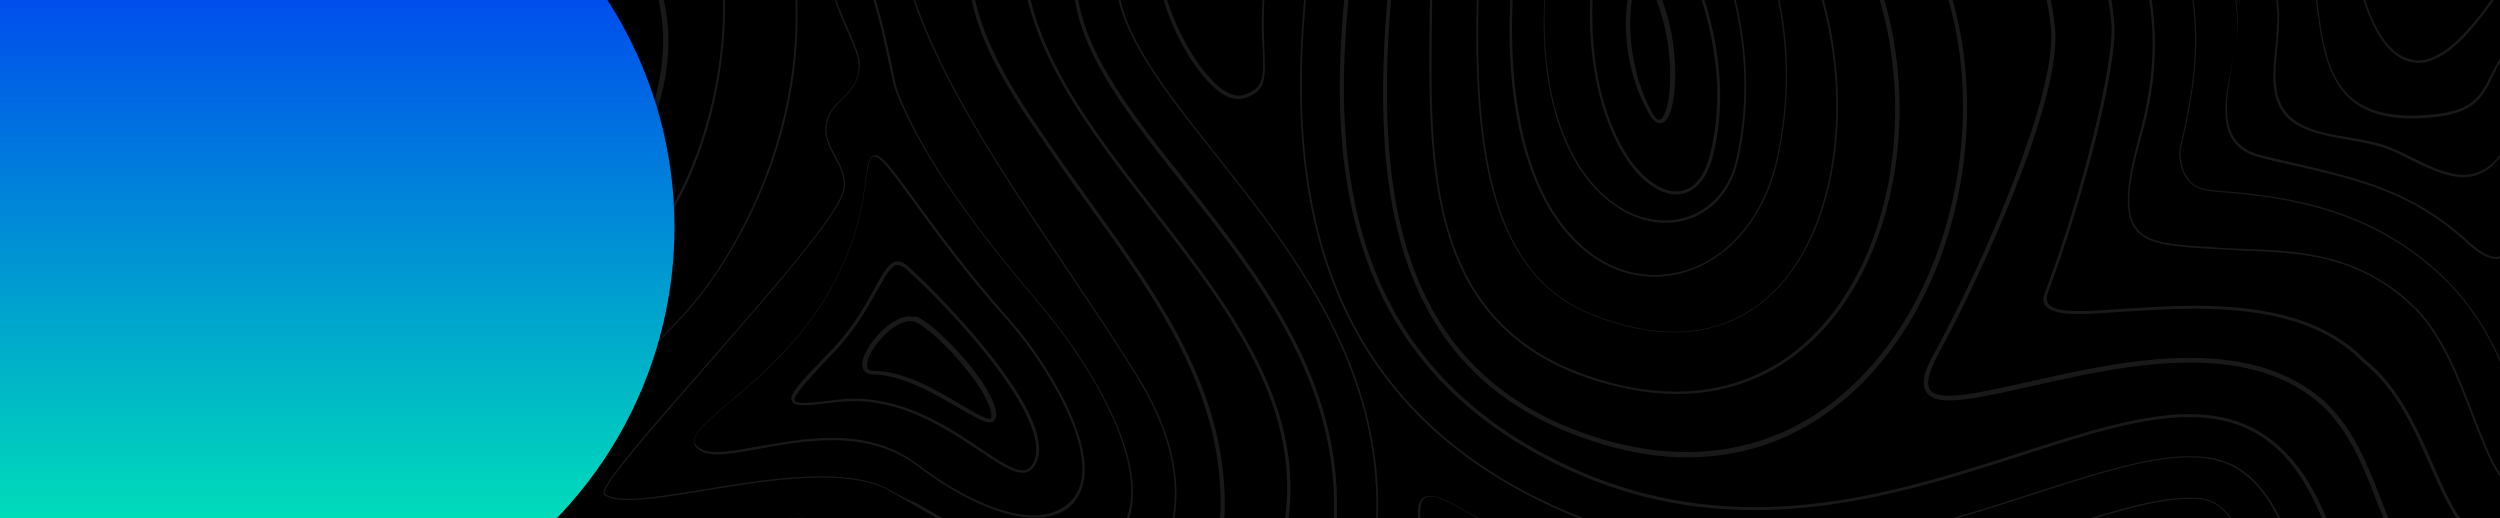 <svg width="1920" height="398" viewBox="0 0 1920 398" fill="none" xmlns="http://www.w3.org/2000/svg">
<g clip-path="url(#clip0_503_57023)">
<rect width="1920" height="398" fill="black"/>
<g opacity="0.1" clip-path="url(#clip1_503_57023)">
<path d="M-92.444 259.821C-86.075 119.715 3.538 17.365 75.41 -64.97L80.414 -70.884C88.602 -79.527 108.162 -103.181 106.343 -131.384C105.433 -148.67 96.79 -164.136 80.869 -177.783C71.316 -185.971 62.673 -193.704 54.031 -200.527C16.73 -232.369 -12.383 -257.843 -57.872 -289.23C-74.703 -300.603 -91.079 -311.52 -107 -321.982V-320.163C-91.079 -310.155 -75.158 -299.238 -58.782 -287.866C-13.293 -256.478 16.275 -231.005 53.121 -199.162C61.309 -191.884 70.406 -184.151 79.959 -176.418C95.425 -163.226 104.068 -147.76 104.978 -130.929C106.343 -103.181 87.692 -79.981 79.049 -71.339L74.046 -65.425C2.173 16.91 -87.44 119.26 -94.263 260.275C-95.173 275.287 -100.632 284.385 -107.455 287.569V289.388C-99.722 285.749 -93.353 276.651 -92.444 259.821Z" fill="white"/>
<path d="M-60.601 261.185C-54.688 131.997 30.831 34.196 99.519 -44.045L104.523 -49.959C119.08 -66.335 130.452 -80.891 139.095 -93.173C149.557 -108.639 169.572 -136.843 122.719 -182.331C72.226 -231.005 17.64 -276.039 -39.676 -315.614C-62.876 -331.99 -85.62 -346.546 -107 -359.283V-357.464C-85.62 -344.272 -63.786 -330.17 -40.586 -314.249C16.73 -274.674 71.316 -229.64 121.809 -180.967C167.753 -136.388 148.648 -108.639 138.185 -93.628C129.542 -81.346 118.17 -66.79 103.614 -50.414L98.61 -44.5C29.467 33.741 -56.052 131.542 -61.966 261.185C-64.695 321.231 -75.613 356.257 -95.628 371.268C-99.722 374.453 -103.361 375.817 -107 376.272V377.637C-103.361 377.182 -99.267 375.817 -94.718 372.178C-74.248 357.167 -63.331 321.686 -60.601 261.185Z" fill="white"/>
<path d="M-95.173 55.121C-82.891 33.741 -66.97 14.181 -51.504 -4.925C-29.214 -32.218 -6.47 -60.421 5.812 -94.993C27.647 -155.948 -15.112 -184.151 -60.146 -214.173C-64.24 -216.903 -68.334 -219.632 -72.883 -222.361C-80.162 -227.365 -87.44 -232.369 -94.263 -236.918C-97.447 -239.192 -101.996 -242.377 -107 -246.016V-244.196C-101.996 -240.557 -98.357 -237.828 -95.173 -235.553C-88.35 -230.549 -81.071 -226.001 -73.793 -220.997C-69.699 -218.267 -65.605 -215.538 -61.056 -212.809C-16.477 -183.241 25.828 -155.038 4.448 -94.993C-7.834 -60.421 -30.579 -32.218 -52.868 -5.379C-68.334 13.726 -84.256 33.286 -96.538 54.666C-100.177 61.034 -103.816 69.677 -107 78.32V81.959C-106.545 81.049 -106.09 80.14 -106.09 79.23C-102.451 70.132 -98.812 61.944 -95.173 55.121Z" fill="white"/>
<path d="M15.82 -44.956C17.64 -47.23 19.914 -49.959 22.188 -52.234C51.301 -86.805 81.779 -122.287 47.207 -165.046C20.369 -197.798 -19.661 -225.092 -55.143 -249.201C-62.421 -254.204 -69.244 -258.753 -76.068 -263.757C-80.616 -266.941 -86.985 -271.49 -94.263 -276.949C-97.902 -279.223 -102.451 -282.408 -107 -285.592V-283.772C-102.906 -280.588 -98.812 -277.859 -94.718 -275.129C-87.44 -269.671 -81.526 -265.122 -76.522 -261.938C-69.699 -257.389 -62.876 -252.385 -55.598 -247.381C-20.116 -223.272 19.914 -196.434 46.297 -163.682C79.959 -121.832 49.937 -86.805 21.279 -52.689C19.004 -50.414 17.185 -47.685 14.91 -45.41C-10.564 -14.933 -42.861 25.552 -68.789 70.586C-84.256 97.879 -97.447 126.992 -107 156.56V161.109C-96.992 130.177 -83.801 100.154 -67.425 71.496C-41.951 26.007 -9.654 -14.478 15.82 -44.956Z" fill="white"/>
<path d="M323.325 23.279C321.051 26.918 318.776 30.557 316.957 33.286C293.757 65.584 266.919 94.696 235.986 126.084C231.892 130.178 227.798 134.726 223.249 138.82C197.776 164.294 171.847 190.678 155.926 222.065C150.012 234.347 148.193 243.445 150.467 249.359C151.832 252.088 153.651 253.907 156.381 254.362C157.745 254.817 158.655 254.817 160.02 254.817C165.479 254.817 173.212 252.088 181.4 247.084C198.231 237.077 214.152 224.34 229.618 212.058C242.355 202.05 255.547 191.588 268.738 182.945C323.325 147.009 359.261 122.899 376.092 55.576C379.731 41.474 381.551 9.632 370.633 -4.015C366.994 -8.563 361.991 -10.838 356.077 -10.838C343.34 -9.928 331.968 9.177 323.325 23.279ZM358.351 -9.018C363.355 -9.018 367.449 -6.744 370.633 -2.65C381.096 10.997 379.276 41.929 375.637 55.576C358.806 122.445 323.325 146.099 268.738 182.035C255.092 191.133 241.9 201.14 229.618 211.148C214.152 223.43 198.231 235.712 181.4 246.174C171.392 252.543 162.294 254.817 157.291 253.453C155.016 252.543 153.197 251.178 152.287 248.904C150.012 243.445 151.832 234.347 157.745 222.52C173.212 191.588 199.595 165.204 224.614 139.73C228.708 135.181 233.257 131.087 237.351 126.993C267.829 95.606 295.122 66.493 318.321 34.196C320.141 31.467 322.415 27.828 324.69 24.189C332.878 10.542 344.25 -8.109 357.442 -8.563C357.897 -9.018 357.897 -9.018 358.351 -9.018Z" fill="white"/>
<path d="M-28.304 263.005C-22.846 145.188 58.58 52.391 123.629 -22.666L128.632 -28.579C206.418 -117.283 203.234 -148.67 166.843 -184.606C126.813 -224.181 64.038 -283.317 -21.481 -342.453C-50.594 -362.468 -79.252 -381.118 -107 -397.494V-394.765C-79.707 -378.389 -51.504 -360.193 -22.846 -340.633C62.219 -281.497 124.993 -222.362 165.023 -183.241C200.505 -148.215 203.234 -118.192 126.813 -30.399L121.809 -24.485C56.305 50.572 -25.12 143.824 -30.579 262.55C-36.037 373.998 -77.887 406.75 -107 415.847V418.122C-76.977 409.479 -33.763 376.272 -28.304 263.005Z" fill="white"/>
<path d="M351.072 -52.687C331.057 -47.684 313.771 -19.935 299.67 1.899C294.666 9.632 290.117 16.911 286.023 22.369C263.279 51.482 237.805 77.866 213.241 103.34C206.873 110.163 198.685 117.441 190.042 125.174C164.568 148.828 133.181 177.941 123.628 204.78C115.44 227.524 120.444 248.904 124.993 269.374C128.632 286.205 132.726 303.946 129.541 322.596C127.722 333.968 120.899 345.34 113.62 357.167C104.977 371.269 95.88 385.826 95.425 401.747C95.425 407.205 95.88 412.209 97.699 417.668C103.613 434.499 109.981 442.232 117.259 442.232C124.538 442.232 132.726 434.499 144.553 415.848C155.925 398.108 160.474 377.183 164.568 357.167C169.117 337.152 173.211 316.227 185.038 298.032C206.873 263.46 245.538 238.442 279.2 215.697C281.929 213.878 285.113 212.058 287.843 210.238C344.249 172.938 388.828 143.37 408.388 63.764C413.847 42.839 412.482 -10.838 390.648 -38.131C380.64 -51.778 366.993 -56.327 351.072 -52.687ZM389.283 -36.766C408.388 -12.202 412.482 39.655 406.569 63.309C387.009 142.005 342.884 171.118 286.933 208.419C284.204 210.238 281.474 212.058 278.29 213.877C244.173 236.167 205.508 261.641 183.218 296.667C171.391 314.863 166.842 336.243 162.748 356.713C158.654 376.728 154.105 397.198 142.733 414.938C135 427.675 125.447 440.412 117.259 440.412C110.891 440.412 105.432 432.679 99.519 417.213C97.699 412.209 96.79 407.66 97.244 402.202C97.699 387.19 106.797 372.634 114.985 358.532C122.263 346.705 129.541 335.333 131.361 323.506C134.545 304.855 130.451 287.115 126.812 269.829C122.263 248.449 117.714 228.434 125.447 206.144C135 179.761 166.387 150.648 191.406 127.449C200.049 119.715 208.237 111.982 214.606 105.159C239.17 79.685 264.643 53.302 287.388 24.189C291.482 18.73 296.031 11.452 301.035 3.719C314.681 -18.116 331.967 -45.409 351.072 -49.958C354.711 -50.868 357.896 -51.323 361.08 -51.323C372.452 -51.778 381.55 -46.774 389.283 -36.766Z" fill="white"/>
<path d="M371.998 -151.4C361.08 -166.866 351.528 -169.141 341.975 -170.96C335.152 -172.325 327.874 -174.145 319.686 -180.058L319.231 -180.968C296.031 -206.897 218.245 -291.506 191.862 -291.506C188.677 -291.506 186.403 -290.596 184.583 -288.322C180.944 -283.773 181.399 -274.675 185.038 -260.118C187.313 -251.476 209.602 -239.648 232.802 -227.366C252.362 -216.904 272.377 -205.987 279.2 -198.254C285.114 -190.975 293.302 -180.968 292.847 -177.329C292.847 -176.419 291.482 -175.964 289.663 -175.054C285.569 -173.235 279.655 -170.05 282.839 -155.494C285.114 -145.486 291.027 -135.934 297.396 -126.381C302.855 -117.283 308.313 -109.095 310.133 -100.907C316.046 -78.618 279.2 -37.678 255.091 -10.384C246.903 -1.287 240.08 6.446 235.986 12.36C218.245 36.014 196.411 57.394 175.031 78.319C133.636 119.259 90.876 161.564 75.865 219.789C52.211 307.128 47.662 384.004 61.309 448.598C68.587 483.17 93.606 530.933 118.17 530.933C133.181 530.933 144.553 512.738 150.922 476.802C176.396 338.515 245.994 292.571 312.862 247.992C372.453 208.417 428.859 171.116 452.968 74.68C462.066 38.289 447.964 -18.118 429.769 -49.05C421.581 -62.697 411.573 -70.885 401.566 -78.163C392.923 -84.986 384.735 -90.9 378.366 -100.907C373.817 -108.186 374.727 -116.374 375.637 -125.016C376.547 -134.114 377.456 -143.212 371.998 -151.4ZM375.637 -99.543C382.46 -89.08 390.648 -82.712 399.746 -75.888C409.299 -68.61 419.306 -60.877 427.039 -47.685C444.78 -17.208 458.882 37.834 449.784 73.77C425.675 169.297 370.178 206.143 311.043 245.263C243.264 290.297 173.211 336.696 147.738 476.347C141.369 510.008 131.362 527.749 118.17 527.749C97.7 527.749 72.226 484.535 64.493 447.689C50.846 383.549 55.395 307.128 77.685 220.699C92.696 163.383 135.001 121.533 175.941 80.593C197.32 59.668 219.61 37.834 237.351 14.18C241.445 8.266 248.723 0.533 256.456 -8.11C282.84 -37.678 318.321 -77.708 312.407 -101.817C310.133 -110.46 304.674 -119.103 299.216 -128.201C293.302 -137.298 287.388 -147.306 285.114 -156.404C282.385 -168.231 286.479 -170.505 290.573 -172.325C292.847 -173.235 294.667 -174.599 295.122 -176.874C296.031 -180.058 293.757 -185.517 281.02 -200.528C273.742 -209.171 253.272 -220.088 233.712 -230.551C213.242 -241.468 189.587 -254.205 187.768 -261.483C183.219 -277.859 184.583 -284.228 186.858 -286.957C187.768 -288.322 189.587 -288.776 191.407 -288.776C211.422 -288.776 269.193 -232.37 316.501 -179.148C316.956 -178.693 317.411 -178.238 317.411 -178.238C326.509 -171.415 334.242 -170.05 341.065 -168.231C350.618 -165.956 359.261 -164.137 369.268 -149.581C374.272 -142.757 373.362 -134.114 372.453 -125.471C371.543 -116.374 370.633 -107.276 375.637 -99.543Z" fill="white"/>
<path d="M-107 -446.622C46.297 -359.739 211.877 -221.907 241.9 -153.219C260.095 -111.824 215.971 -62.696 160.474 -0.376C97.245 70.586 19.004 158.835 14 264.369C8.087 393.557 -56.053 446.324 -107.455 462.246V465.43C-55.143 449.509 10.816 395.832 16.73 264.369C21.733 159.744 99.519 71.951 162.294 1.443C218.7 -61.786 262.824 -111.824 244.174 -154.584C214.606 -223.272 47.662 -362.923 -107 -449.807V-446.622Z" fill="white"/>
<path d="M334.697 66.037C327.874 66.037 321.505 74.225 316.501 80.139C315.592 81.503 314.682 82.413 313.772 83.323C309.223 88.327 305.129 93.785 300.58 99.244C297.851 102.428 295.122 106.067 292.392 109.251L291.937 109.706C282.84 120.624 279.2 127.447 280.565 131.086C281.02 131.996 281.93 133.361 284.204 133.815C284.659 133.815 285.114 133.815 285.114 133.815C303.31 133.361 317.866 116.984 325.144 106.977C331.968 97.424 336.971 87.417 338.336 79.229C338.791 77.409 339.701 70.586 337.426 67.402C337.426 66.492 336.062 66.037 334.697 66.037ZM337.426 79.229C335.607 86.962 331.058 96.969 324.234 106.067C317.411 115.62 303.31 131.541 286.024 131.996V133.361V131.996C285.569 131.996 285.569 131.996 285.114 131.996C283.294 131.996 283.294 131.086 283.294 131.086C282.84 129.721 282.84 125.627 294.212 111.981L294.667 111.526C297.396 108.342 300.125 104.703 302.855 101.518C306.949 96.515 311.498 91.056 316.046 85.597C316.956 84.688 317.866 83.323 318.776 81.958C322.87 76.499 329.238 68.766 335.152 68.766C336.062 68.766 336.971 69.221 337.426 69.676C338.336 71.041 337.881 75.59 337.426 79.229Z" fill="white"/>
<path d="M814.605 526.84C875.105 520.017 939.699 449.964 940.609 390.829C941.974 299.851 889.661 227.523 839.169 157.471C830.526 145.643 821.883 133.361 813.24 121.079L808.236 113.801C784.582 79.684 757.743 40.564 748.646 -1.286C741.367 -36.767 729.995 -119.557 742.277 -148.215C751.375 -169.14 776.849 -180.967 801.868 -192.794C819.154 -200.982 835.529 -208.26 846.902 -218.723L847.357 -219.177C886.477 -254.659 886.477 -254.659 912.861 -255.569C921.049 -256.023 931.056 -256.023 945.158 -257.388C964.263 -259.208 975.18 -261.937 983.368 -263.757C988.372 -265.121 992.466 -266.031 995.65 -266.031C1003.84 -266.031 1010.66 -260.117 1033.41 -241.012C1100.73 -184.151 1099.37 -85.44 1098 10.086C1096.64 130.177 1094.82 254.817 1230.83 293.937C1250.39 299.396 1269.49 302.58 1287.69 302.58C1338.64 302.58 1382.31 279.836 1413.69 236.621C1459.64 173.392 1471.92 74.226 1444.17 -9.929C1380.03 -203.711 1227.19 -314.249 1062.52 -419.783C912.861 -515.765 770.48 -542.149 649.025 -559.434C640.382 -560.799 631.739 -561.254 624.006 -561.254C574.423 -561.254 551.224 -536.235 521.656 -504.393C510.284 -492.111 498.457 -479.829 483.9 -466.637C467.069 -452.081 445.69 -442.073 425.22 -432.065C391.558 -416.144 360.171 -401.133 346.979 -367.926C319.231 -297.418 387.464 -241.922 447.509 -193.249C475.257 -170.959 501.641 -149.579 517.107 -128.2C578.517 -44.045 559.867 98.335 504.37 177.94C487.085 202.959 453.878 233.892 418.851 266.189C360.625 320.321 294.667 381.276 282.839 433.133C277.381 457.242 278.745 474.073 287.388 484.99C294.212 493.633 306.494 498.182 323.779 498.182C352.437 498.182 393.377 486.355 436.592 474.073C489.814 458.607 549.859 441.321 600.807 441.321C625.371 441.321 645.386 444.96 662.672 453.148C682.232 462.246 699.063 474.983 715.439 487.72C742.277 508.645 767.296 528.205 802.777 528.205C806.871 527.295 810.511 527.295 814.605 526.84ZM663.581 450.419C646.296 442.686 625.371 438.592 600.807 438.592C549.404 438.592 488.904 455.878 435.682 471.344C392.468 483.626 351.528 495.453 323.325 495.453C306.494 495.453 295.576 491.359 288.753 483.171C280.565 473.163 279.655 456.787 284.659 433.588C296.031 382.641 361.99 321.685 419.761 268.009C454.787 235.257 488.449 204.324 505.735 179.305C561.686 98.79 579.882 -44.5 518.472 -129.564C503.006 -150.944 476.622 -172.324 448.419 -195.068C388.829 -243.287 321.05 -297.873 348.343 -367.016C361.08 -399.313 392.468 -414.325 425.675 -429.791C446.599 -439.799 467.979 -449.806 484.81 -464.817C499.367 -477.554 511.194 -490.291 522.566 -502.573C551.679 -533.961 574.878 -558.525 623.551 -558.525C631.284 -558.525 639.472 -558.07 648.115 -556.705C769.571 -539.419 911.951 -513.036 1060.7 -417.509C1224.91 -312.43 1377.3 -201.892 1440.99 -8.564C1468.28 74.681 1456.45 172.937 1410.96 235.711C1380.03 278.471 1337.27 300.76 1286.78 300.76C1269.04 300.76 1249.93 298.031 1230.83 292.118C1170.33 274.832 1132.57 238.896 1114.38 182.489C1098 131.997 1098.91 70.132 1099.82 10.086C1101.18 -85.895 1102.09 -185.516 1034.32 -242.832C1002.02 -270.125 1001.11 -270.58 982.459 -266.031C974.271 -264.211 963.353 -261.482 944.248 -259.663C930.146 -258.298 920.139 -257.843 912.406 -257.843C885.112 -256.933 885.112 -256.933 845.082 -220.997L844.627 -220.542C833.255 -210.535 817.334 -202.802 800.503 -195.068C775.029 -183.241 749.101 -170.959 739.548 -149.58C726.811 -120.467 738.183 -37.222 745.916 -1.286C754.559 41.019 781.853 80.139 805.507 114.256L810.511 121.534C818.699 133.816 827.796 146.098 836.439 157.925C886.932 227.978 938.789 299.851 937.425 389.919C936.515 448.145 872.83 516.833 813.695 523.656C810.056 524.111 805.962 524.111 802.323 524.111C767.296 524.111 742.732 504.551 716.349 484.081C700.427 472.709 683.597 459.517 663.581 450.419Z" fill="white"/>
<path d="M1915.44 -224.637C1905.43 -231.915 1895.42 -240.103 1884.96 -248.746C1852.66 -275.13 1815.82 -305.152 1782.61 -305.152C1776.24 -305.152 1769.87 -303.788 1763.5 -301.513C1705.28 -279.679 1713.46 -217.814 1723.93 -182.787C1730.3 -161.407 1738.03 -140.483 1745.76 -120.013C1754.86 -96.358 1764.41 -71.794 1770.78 -46.775C1774.87 -31.764 1776.69 -15.843 1778.51 -0.377C1784.43 46.477 1789.89 91.056 1852.66 91.056C1857.66 91.056 1863.12 90.601 1868.58 90.146C1875.86 89.236 1881.77 88.327 1886.78 86.507C1903.61 81.048 1908.61 71.041 1915.89 55.575C1918.17 51.026 1920.89 45.567 1924.08 40.108C1929.08 31.465 1934.54 23.277 1940 15.089V12.815C1934.09 21.458 1928.17 30.101 1922.71 39.199C1919.53 45.112 1916.8 50.116 1914.53 54.665C1907.25 69.676 1902.24 79.684 1885.87 84.688C1880.86 86.052 1875.41 87.417 1868.13 87.872C1862.67 88.327 1857.21 88.781 1852.21 88.781C1790.8 88.781 1785.34 46.932 1779.42 -1.741C1777.6 -17.208 1775.33 -33.129 1771.69 -48.14C1765.32 -73.159 1755.77 -97.723 1746.67 -121.377C1738.94 -141.847 1730.75 -162.772 1724.84 -183.697C1714.83 -218.269 1706.64 -278.769 1763.96 -300.603C1769.87 -302.878 1776.24 -303.788 1782.61 -303.788C1815.36 -303.788 1851.75 -273.765 1884.05 -247.836C1894.51 -239.193 1904.52 -231.005 1914.98 -223.727C1922.71 -218.269 1929.08 -213.265 1934.09 -209.626C1935.91 -208.261 1938.18 -206.896 1940.45 -205.532V-207.351C1938.64 -208.716 1936.82 -209.626 1935 -210.99C1929.54 -214.629 1923.17 -219.178 1915.44 -224.637Z" fill="white"/>
<path d="M1916.35 -184.607C1910.89 -188.246 1904.06 -193.25 1896.33 -198.708C1885.41 -206.441 1875.41 -215.084 1864.49 -223.727C1862.21 -225.547 1859.48 -227.821 1856.3 -230.55C1838.1 -246.017 1813.09 -267.396 1789.89 -267.396C1783.52 -267.396 1777.6 -265.577 1772.15 -262.393C1732.12 -237.829 1756.22 -178.693 1770.78 -143.667C1772.6 -139.573 1773.97 -135.479 1775.33 -131.84C1784.88 -107.276 1794.44 -81.802 1801.26 -55.418C1802.62 -50.414 1803.99 -44.501 1805.35 -38.132C1811.72 -9.474 1820.36 29.646 1842.2 43.748C1845.84 46.022 1849.48 47.387 1853.57 47.842C1854.94 47.842 1855.85 48.297 1857.21 48.297C1884.05 48.297 1910.43 7.811 1929.99 -22.211C1933.63 -27.67 1936.82 -32.674 1939.54 -36.768V-39.042C1936.36 -34.493 1932.72 -29.035 1928.63 -23.121C1909.52 6.447 1882.68 46.477 1856.76 46.477C1855.85 46.477 1854.48 46.477 1853.57 46.022C1849.93 45.567 1846.29 44.203 1842.65 41.928C1821.27 28.281 1812.63 -10.839 1806.26 -39.042C1804.9 -45.411 1803.53 -51.324 1802.17 -56.328C1795.35 -83.166 1785.34 -108.64 1776.24 -133.204C1774.87 -136.843 1773.06 -140.937 1771.69 -145.031C1757.59 -180.058 1733.94 -238.284 1772.6 -262.393C1777.6 -265.577 1783.52 -266.942 1789.43 -266.942C1812.18 -266.942 1836.74 -246.017 1854.94 -230.55C1857.66 -228.276 1860.39 -226.002 1863.12 -223.727C1874.04 -214.629 1884.5 -206.441 1894.97 -198.708C1902.24 -193.25 1909.52 -188.246 1914.98 -184.607C1922.26 -179.603 1929.08 -175.054 1936.82 -169.595C1937.73 -169.14 1938.18 -168.686 1939.09 -168.231V-170.05C1938.63 -170.505 1938.18 -170.96 1937.27 -170.96C1930.9 -175.054 1923.62 -180.058 1916.35 -184.607Z" fill="white"/>
<path d="M1679.8 137.91C1682.53 141.094 1687.08 146.098 1699.36 147.007C1744.85 150.646 1813.54 156.56 1871.77 209.327L1872.22 209.782C1892.24 227.978 1908.16 250.722 1919.98 278.015C1923.17 285.294 1928.63 289.842 1934.54 289.842C1936.36 289.842 1937.73 289.388 1939.54 288.933V287.113C1937.73 288.023 1936.36 288.478 1934.54 288.478C1929.08 288.478 1924.08 284.384 1920.89 277.56C1909.07 250.267 1892.69 227.068 1872.68 208.872L1872.22 208.417C1814 155.195 1744.85 149.737 1699.36 146.098C1687.54 145.188 1682.99 140.639 1680.71 137.455C1674.8 129.722 1674.34 118.349 1674.8 114.71C1681.17 86.962 1688.9 52.39 1686.17 14.18C1681.17 -49.96 1655.69 -105.001 1630.68 -158.678C1610.66 -201.438 1588.37 -250.111 1596.1 -271.945C1610.21 -311.521 1667.07 -367.927 1691.18 -390.216C1706.19 -404.318 1724.38 -411.596 1744.85 -411.596C1756.68 -411.596 1766.69 -409.322 1773.06 -407.047C1814.91 -393.401 1874.04 -362.468 1940 -320.164V-321.983C1874.04 -364.288 1814.91 -395.22 1773.51 -408.412C1767.14 -410.686 1756.68 -412.961 1744.85 -412.961C1723.93 -412.961 1705.73 -405.683 1690.27 -391.126C1666.16 -368.837 1609.3 -311.976 1595.19 -272.4C1587.01 -249.656 1609.75 -200.983 1629.77 -157.768C1654.33 -104.546 1680.26 -49.505 1685.26 14.635C1687.99 52.39 1680.26 86.962 1673.89 114.71C1672.98 117.894 1673.89 130.176 1679.8 137.91Z" fill="white"/>
<path d="M1765.78 96.969C1776.24 102.428 1790.34 105.157 1803.99 107.432C1814 109.251 1824.46 111.071 1833.1 114.255C1838.56 116.075 1844.47 119.259 1850.84 122.443C1864.03 128.812 1878.59 136.09 1892.24 136.09C1894.97 136.09 1897.24 135.635 1899.51 135.18C1899.97 135.18 1900.88 134.725 1901.33 134.725C1920.44 128.812 1930.9 104.703 1940 82.413V78.319V78.774C1930.9 101.518 1920.89 126.992 1901.33 132.906C1900.88 132.906 1899.97 133.361 1899.51 133.361C1897.24 133.815 1894.97 134.27 1892.24 134.27C1879.04 134.27 1864.49 126.992 1851.75 120.624C1845.38 117.439 1839.47 114.71 1834.01 112.436C1825.37 109.251 1814.91 107.432 1804.44 105.612C1790.8 103.338 1776.69 101.063 1766.69 95.15C1744.4 82.868 1746.67 60.123 1748.95 36.469C1749.86 26.917 1750.77 17.364 1750.31 8.721C1744.4 -66.791 1716.19 -127.291 1688.9 -185.971C1676.62 -212.355 1675.71 -241.468 1686.17 -267.851C1697.54 -296.055 1722.11 -319.254 1752.59 -331.081C1762.14 -334.72 1772.15 -336.54 1782.15 -336.54C1825.82 -336.54 1867.22 -302.878 1903.61 -273.31C1914.07 -265.122 1923.62 -256.934 1933.18 -250.111C1935.45 -248.291 1937.73 -246.927 1940 -245.107V-246.927C1938.18 -248.291 1936.36 -249.656 1934.09 -251.02C1924.99 -257.844 1914.98 -265.577 1904.97 -274.22C1868.58 -304.243 1827.19 -337.904 1782.61 -337.904C1772.15 -337.904 1762.14 -336.085 1752.59 -332.446C1721.65 -320.619 1697.09 -297.419 1685.26 -268.761C1674.34 -241.923 1675.25 -212.81 1687.99 -185.971C1715.28 -127.746 1743.03 -67.245 1748.95 8.266C1749.4 16.909 1748.49 26.462 1747.58 36.014C1744.85 60.123 1742.58 84.233 1765.78 96.969Z" fill="white"/>
<path d="M1736.21 121.08C1745.31 123.355 1754.41 125.629 1763.5 127.449C1811.27 138.366 1852.21 147.919 1893.15 185.22L1894.06 186.13C1903.61 194.772 1910.89 198.866 1916.8 198.866C1917.71 198.866 1918.62 198.866 1919.53 198.411C1928.63 196.137 1932.72 183.855 1937.73 167.934C1938.64 165.66 1939.09 162.93 1940 160.656V156.107C1938.64 159.746 1937.27 163.84 1936.36 167.479C1931.81 182.945 1927.26 195.227 1919.07 197.047C1913.16 198.412 1905.43 194.318 1894.97 184.765L1894.06 183.855C1852.66 146.554 1811.27 137.001 1763.96 125.629C1755.31 123.81 1746.22 121.535 1736.66 119.261C1703.46 111.073 1708.92 79.686 1714.37 49.208C1716.65 36.016 1719.38 22.369 1718.47 10.997C1713.01 -59.056 1686.17 -116.827 1660.24 -172.778C1657.06 -179.601 1653.87 -185.97 1650.69 -192.338C1633.86 -225.09 1619.76 -253.293 1640.23 -288.32C1655.69 -314.703 1678.89 -336.083 1701.64 -356.553C1705.73 -360.192 1709.83 -363.831 1713.92 -367.925C1722.56 -376.113 1734.39 -380.207 1748.95 -380.207C1804.9 -380.207 1891.33 -320.617 1940.91 -284.681V-285.59C1890.87 -321.527 1805.35 -380.662 1748.95 -380.662C1733.94 -380.662 1721.65 -376.568 1713.01 -367.925C1708.92 -364.286 1704.82 -360.647 1701.18 -356.553C1678.44 -335.628 1655.24 -314.248 1639.77 -287.865C1618.85 -252.383 1633.86 -222.361 1650.24 -190.519C1653.42 -184.15 1656.6 -177.782 1659.79 -170.958C1685.72 -115.007 1712.56 -57.691 1718.01 12.362C1718.92 23.734 1716.65 37.381 1713.92 50.573C1707.55 80.595 1701.64 112.437 1736.21 121.08Z" fill="white"/>
<path d="M779.123 776.575C767.751 793.861 753.195 815.695 758.198 830.252C760.018 836.165 765.477 840.714 773.21 843.898C774.574 844.353 776.394 844.808 778.214 844.808C795.954 844.808 823.702 817.515 848.266 793.861C863.733 778.849 878.744 764.293 887.387 760.199C929.692 741.094 988.372 731.996 1039.77 723.808C1060.24 720.624 1079.35 717.439 1097.09 714.255C1137.58 706.522 1176.7 702.428 1213.09 702.428C1332.72 702.428 1433.71 745.643 1511.95 830.707C1520.59 840.259 1533.78 845.263 1550.16 845.263C1601.56 845.263 1689.36 795.225 1751.68 702.883C1788.98 647.387 1842.65 534.119 1786.7 398.107C1764.41 343.521 1730.75 318.047 1681.62 318.047C1644.32 318.047 1601.56 331.694 1551.98 347.615C1491.02 367.175 1422.34 389.465 1348.19 389.465C1290.42 389.465 1237.65 376.273 1186.25 348.979C1027.95 264.37 1023.4 110.618 1037.05 -14.022C1042.5 -62.695 1033.86 -100.906 1012.03 -125.015C996.56 -141.846 976.09 -150.943 951.981 -150.943C906.492 -150.943 849.176 -115.462 828.706 -47.684C809.146 16.001 855.09 74.227 908.312 141.095C968.357 216.607 1036.14 302.581 1022.94 417.213C1016.58 474.074 995.65 528.661 967.447 562.777C946.068 588.706 926.962 591.435 907.402 593.71C891.936 595.529 876.47 597.349 857.819 609.176C843.718 618.274 839.169 633.285 834.62 649.661C831.436 660.578 828.251 672.406 821.428 681.958C817.789 686.962 811.42 688.327 804.142 689.236C795.044 690.601 785.037 692.421 779.578 704.248C775.939 712.436 780.943 721.988 785.492 731.086C789.586 738.819 793.68 747.007 792.315 753.376C790.95 757.925 785.492 766.567 779.123 776.575ZM787.311 729.267C782.762 720.169 778.214 711.526 781.398 704.703C786.402 694.24 795.499 692.876 804.142 691.056C811.42 689.691 818.699 688.781 822.793 682.413C830.071 672.405 833.255 661.033 836.439 649.661C840.988 634.195 845.082 619.183 858.729 610.541C876.924 599.168 892.391 597.349 907.402 595.529C927.872 592.8 947.432 590.526 969.267 563.687C997.925 528.661 1018.85 474.074 1025.22 416.758C1038.41 301.216 970.177 214.787 910.131 138.821C857.364 72.407 811.875 14.636 830.981 -47.684C850.996 -114.097 906.947 -149.124 951.526 -149.124C974.726 -149.124 995.196 -140.481 1009.75 -124.105C1030.68 -100.451 1039.32 -62.695 1033.86 -14.932C1020.21 110.618 1024.76 265.735 1184.43 350.799C1236.29 378.547 1289.51 391.739 1347.73 391.739C1422.34 391.739 1491.48 369.45 1552.43 349.889C1601.56 333.968 1644.32 320.322 1681.17 320.322C1729.84 320.322 1761.23 344.431 1783.52 398.562C1839.01 533.209 1785.79 645.567 1748.95 700.609C1689.81 789.312 1601.11 842.079 1549.71 842.079C1533.78 842.079 1521.96 837.53 1513.31 828.432C1434.16 742.913 1333.18 699.244 1212.18 699.244C1175.33 699.244 1136.21 703.338 1095.27 711.071C1077.53 714.71 1058.43 717.44 1037.96 720.624C986.098 728.812 927.417 737.909 884.658 757.47C875.56 761.564 861.003 775.665 844.627 791.586C820.518 815.241 793.225 842.079 776.394 842.079C775.029 842.079 773.665 842.079 772.3 841.624C765.022 838.895 760.473 835.256 758.653 829.797C754.104 816.15 768.206 795.225 779.123 778.395C785.947 768.387 791.405 759.744 792.77 753.831C795.954 745.643 791.86 737 787.311 729.267Z" fill="white"/>
<path d="M1878.13 465.886C1884.05 469.525 1893.6 471.8 1904.97 471.8C1914.98 471.8 1927.26 469.98 1940 466.341V463.157C1927.26 467.251 1914.98 469.07 1904.97 469.07C1894.51 469.07 1885.41 467.251 1879.95 463.612C1853.12 446.326 1841.29 416.303 1829.01 384.461C1818.09 356.713 1807.17 328.51 1785.34 308.495V307.585H1784.43C1759.41 285.75 1725.75 274.833 1681.62 274.833C1638.41 274.833 1593.37 285.295 1556.98 293.483C1531.96 298.942 1510.58 303.946 1496.94 303.946C1488.75 303.946 1483.75 302.126 1481.93 298.942C1479.2 294.393 1481.47 285.75 1487.84 273.468C1519.23 216.152 1582.91 79.231 1578.36 22.824C1574.72 -21.755 1553.34 -68.153 1532.87 -112.733C1502.85 -177.782 1471.46 -244.65 1494.21 -308.335C1520.14 -381.117 1633.86 -511.215 1714.83 -522.587C1719.38 -523.042 1724.84 -523.497 1729.84 -523.497C1782.61 -523.497 1859.48 -492.11 1940 -446.621V-449.805C1859.48 -495.294 1782.61 -526.227 1729.84 -526.227C1724.38 -526.227 1718.92 -525.772 1714.37 -525.317C1632.49 -513.945 1517.41 -382.482 1491.02 -309.245C1467.82 -244.195 1499.21 -176.872 1529.69 -111.368C1550.16 -66.789 1571.54 -21.3 1575.18 22.824C1579.27 73.317 1523.78 201.141 1485.11 272.104C1477.38 285.75 1475.56 294.848 1479.2 300.761C1481.93 305.31 1487.84 307.585 1496.94 307.585C1511.04 307.585 1532.87 302.581 1557.89 297.122C1594.28 288.934 1639.32 278.472 1681.62 278.472C1725.29 278.472 1758.04 288.934 1782.61 310.769C1803.99 330.329 1815.36 358.532 1825.82 386.281C1838.56 417.668 1850.84 448.146 1878.13 465.886Z" fill="white"/>
<path d="M843.718 728.811C846.447 729.721 851.906 730.176 858.274 730.176C871.921 730.176 923.323 727.901 1003.38 701.518C1070.25 679.228 1148.49 667.401 1224 667.401C1347.73 667.401 1430.07 686.052 1536.06 787.492C1543.79 794.77 1553.8 798.409 1566.08 798.409C1612.03 798.409 1681.62 748.371 1724.84 684.232C1758.5 634.194 1807.17 532.299 1756.68 409.934C1734.85 357.622 1708.01 350.344 1681.62 350.344C1649.33 350.344 1608.84 363.535 1561.99 378.547C1498.76 399.017 1427.34 421.761 1348.19 421.761C1284.96 421.761 1227.19 407.205 1170.78 377.182C993.376 282.565 991.102 106.068 1004.75 -18.116C1008.84 -56.782 1002.93 -87.26 987.917 -104.09C978.82 -114.098 966.538 -119.557 951.981 -119.557C918.319 -119.557 876.015 -91.808 859.639 -39.496C845.082 8.267 886.022 59.67 933.786 119.715C994.286 196.136 1069.8 291.663 1055.24 419.487C1051.15 455.878 1041.14 490.904 1026.13 522.747C1002.02 573.694 970.632 616.909 931.966 651.48C906.492 674.224 881.019 690.146 862.368 701.518C845.537 711.98 835.075 718.349 835.985 723.352C836.439 725.627 838.714 727.447 843.718 728.811ZM863.278 702.882C881.928 691.51 907.402 675.589 932.876 652.845C971.542 618.273 1003.38 575.059 1027.49 523.656C1042.5 491.359 1052.51 456.333 1056.61 419.942C1071.16 291.663 995.651 196.136 934.695 119.26C887.387 59.67 846.902 8.267 861.003 -38.586C876.925 -90.444 918.774 -117.737 951.981 -117.737C966.538 -117.737 978.365 -112.733 987.008 -102.726C1002.02 -86.35 1007.48 -56.327 1003.38 -18.116C989.737 106.523 992.011 283.475 1170.33 378.547C1226.73 408.569 1284.96 423.126 1348.19 423.126C1427.8 423.126 1499.21 399.927 1562.44 379.457C1609.3 364.445 1649.33 351.253 1681.62 351.253C1707.1 351.253 1733.94 358.532 1755.32 410.389C1805.35 531.844 1756.68 633.285 1723.47 683.322C1681.62 746.097 1611.12 797.045 1566.08 797.045C1554.25 797.045 1544.25 793.405 1536.97 786.582C1485.57 737.454 1437.8 706.067 1386.4 688.326C1342.28 672.86 1293.6 666.491 1224 666.491C1148.49 666.491 1070.25 678.773 1002.93 701.063C922.868 727.446 871.921 729.721 858.274 729.721C851.906 729.721 846.447 729.266 843.718 728.811C839.624 727.901 837.349 726.537 836.894 724.717C836.894 719.259 847.812 712.435 863.278 702.882Z" fill="white"/>
<path d="M951.982 -88.17C927.418 -88.17 900.579 -63.606 891.936 -41.316C886.023 -26.76 890.572 -1.741 903.763 26.007C916.045 51.936 932.876 71.496 945.158 75.135C946.978 75.59 948.797 76.045 950.617 76.045C952.891 76.045 954.711 75.59 956.53 75.135C972.451 69.677 971.997 60.124 971.087 38.744C970.632 25.552 969.722 7.812 972.451 -16.752C976.091 -49.959 971.087 -74.978 963.809 -82.711C962.444 -85.895 959.26 -88.17 951.982 -88.17ZM971.087 -17.662C968.357 7.357 968.812 25.098 969.722 38.289C970.632 59.669 970.632 67.402 956.53 72.406C953.346 73.771 949.707 73.771 946.068 72.406C934.241 68.767 918.32 49.661 906.038 24.188C892.846 -2.651 888.752 -27.215 894.211 -41.316C902.854 -62.696 928.782 -86.805 951.982 -86.805C958.35 -86.805 961.079 -84.986 962.899 -82.711C969.722 -74.523 974.271 -49.959 971.087 -17.662Z" fill="white"/>
<path d="M982.913 671.039C987.007 671.039 992.466 670.13 998.38 667.855C1062.06 645.566 1135.76 635.103 1224 635.103C1334.09 635.103 1442.81 645.111 1566.54 767.021C1570.17 770.66 1574.72 772.479 1580.64 772.479C1615.21 772.479 1679.35 706.066 1698 666.036C1699.82 662.396 1701.64 658.757 1703.46 654.663C1727.57 605.08 1768.05 522.291 1726.66 422.215C1710.28 382.185 1694.81 382.185 1681.17 382.185C1653.87 382.185 1615.66 394.467 1571.54 408.569C1506.04 429.493 1432.34 453.603 1348.19 453.603C1276.32 453.603 1217.64 440.411 1158.96 410.843C1149.86 406.294 1141.21 401.29 1133.48 396.741C1118.02 387.644 1105.73 380.82 1098 380.82C1092.09 380.82 1088.9 384.914 1088.9 394.012C1088.9 395.377 1088.9 397.651 1089.36 400.835C1097.55 487.264 1064.34 567.78 990.192 640.562C977 653.299 971.541 662.396 973.816 667.855C974.725 669.675 977.91 671.039 982.913 671.039ZM991.101 640.562C1038.86 593.708 1070.25 543.216 1084.35 489.994C1095.73 447.234 1092.54 414.027 1091.18 399.926C1090.72 396.741 1090.72 394.467 1090.72 393.102C1090.72 382.64 1095.27 381.275 1098.46 381.275C1105.73 381.275 1118.47 388.553 1133.48 397.196C1141.21 401.745 1149.86 406.749 1158.96 411.298C1218.09 441.321 1276.32 454.512 1348.64 454.512C1433.25 454.512 1507.4 430.403 1572.45 409.478C1616.57 395.377 1654.78 383.095 1681.62 383.095C1694.81 383.095 1709.83 383.095 1725.75 422.215C1766.69 521.836 1726.66 604.626 1702.55 653.754C1700.73 657.848 1698.45 661.487 1697.09 665.126C1678.44 704.701 1614.75 770.66 1580.64 770.66C1575.18 770.66 1571.08 768.84 1567.9 765.656C1510.58 709.25 1450.99 671.949 1385.95 652.389C1328.17 635.103 1274.5 633.284 1224.46 633.284C1136.21 633.284 1062.06 644.201 998.38 666.036C992.921 667.855 987.462 669.22 983.368 669.22C980.184 669.22 976.545 668.765 975.18 665.581C973.816 663.306 974.271 656.483 991.101 640.562Z" fill="white"/>
<path d="M697.699 204.78C694.514 202.05 691.785 200.686 689.511 200.686C683.142 200.686 678.593 208.874 671.77 221.156C664.947 233.892 655.394 251.178 638.563 268.919L633.559 273.923C614.454 293.938 605.811 303.035 608.085 308.039C608.995 310.314 612.179 311.224 617.638 311.224C622.187 311.224 629.465 310.314 641.292 308.949C646.296 308.494 650.845 308.039 655.849 308.039C695.424 308.039 728.176 330.329 752.285 346.25C766.387 355.803 777.304 363.081 785.492 363.081C788.676 363.081 791.406 361.716 793.68 358.987C818.699 327.145 730.451 234.802 697.699 204.78ZM791.861 358.077C790.041 360.351 788.221 361.261 785.492 361.261C778.214 361.261 767.297 353.983 753.65 344.885C729.541 328.509 696.334 306.22 655.849 306.22C650.845 306.22 645.841 306.675 640.837 307.129C629.465 308.949 622.187 309.404 617.638 309.404C613.089 309.404 610.815 308.949 610.36 307.584C608.995 303.945 619.458 293.028 635.379 275.742L640.383 270.738C657.213 252.998 666.766 235.257 674.044 222.52C680.413 211.148 684.507 203.415 689.511 203.415C691.33 203.415 693.605 204.78 696.334 207.054C736.819 243.445 814.15 329.419 791.861 358.077Z" fill="white"/>
<path d="M698.608 242.99C682.687 242.99 662.217 268.009 662.217 279.836C662.217 284.84 665.401 287.569 670.405 287.569C694.059 288.024 718.623 303.036 736.819 313.498C747.736 319.866 755.469 324.415 760.018 324.415C761.383 324.415 762.747 323.96 763.657 323.051C764.567 322.141 765.022 320.321 765.022 317.592C763.202 295.757 721.807 252.088 704.976 243.445C702.702 243.445 700.427 242.99 698.608 242.99ZM761.382 318.502C761.382 320.321 761.383 321.231 760.928 321.231C760.928 321.231 760.473 321.686 760.018 321.686C756.379 321.686 748.191 316.682 738.638 311.224C720.442 300.306 694.969 284.84 670.86 284.84C667.221 284.84 665.856 283.475 665.856 280.291C665.856 269.829 684.961 246.629 699.063 246.629C700.882 246.629 702.247 247.084 703.612 247.539C720.897 256.182 759.563 298.941 761.382 318.502Z" fill="white"/>
<path d="M818.698 479.077C849.631 475.438 879.198 454.058 893.3 424.491C906.492 397.652 913.315 351.708 872.83 287.114C855.544 259.366 836.439 231.163 818.243 203.869C765.931 126.083 716.348 52.846 696.333 -20.846C673.134 -104.09 691.784 -172.779 754.559 -236.918C809.145 -292.414 881.018 -324.257 951.981 -324.257C1005.2 -324.257 1052.97 -305.606 1086.17 -271.49C1122.56 -234.189 1140.76 -179.147 1138.48 -113.188C1138.03 -97.722 1137.12 -81.801 1136.67 -64.97C1133.94 -5.38 1130.75 62.399 1140.3 118.805C1151.22 183.399 1177.61 223.43 1220.82 241.17C1244.02 250.723 1265.85 255.272 1285.87 255.272C1322.26 255.272 1353.19 239.351 1375.48 209.328C1413.24 158.38 1422.34 70.587 1398.23 -8.564C1345.91 -178.692 1220.82 -280.132 1035.23 -388.851C894.21 -471.186 775.484 -497.114 667.675 -512.126C659.487 -513.49 652.209 -513.945 644.931 -513.945C599.897 -513.945 578.517 -491.201 551.678 -462.088C541.216 -451.171 530.753 -439.344 517.107 -427.516C501.641 -413.87 488.449 -405.682 476.622 -398.404C457.516 -386.576 441.14 -376.569 423.4 -349.73C387.463 -296.054 435.682 -263.302 486.174 -228.73C513.013 -210.534 540.761 -191.429 555.317 -169.139C648.57 -28.124 610.814 122.444 544.855 216.606C525.75 243.445 498.456 268.918 468.889 295.757C432.952 328.509 396.106 362.626 374.727 400.381C365.629 416.757 362.899 427.675 366.993 434.043C369.723 438.592 376.091 440.867 385.644 440.867C402.93 440.867 430.678 433.588 462.975 425.4C508.009 413.573 563.96 399.017 613.543 399.017C639.927 399.017 662.216 403.111 680.412 411.299C698.607 419.487 713.619 431.314 728.63 442.686C752.739 461.791 775.939 479.532 808.236 479.532C811.875 479.987 815.059 479.532 818.698 479.077ZM680.867 410.389C662.216 401.746 640.382 397.652 613.543 397.652C563.96 397.652 507.554 412.208 462.52 424.036C430.678 432.224 402.93 439.502 385.644 439.502C376.546 439.502 370.633 437.227 367.903 433.133C364.264 427.22 366.993 416.302 375.636 400.836C396.561 363.081 433.862 329.419 469.343 296.667C498.456 269.828 526.205 244.355 545.31 217.516C583.975 162.474 607.175 99.7 611.724 36.015C616.727 -36.767 598.077 -105.91 556.227 -169.594C541.216 -192.339 513.468 -211.444 486.629 -229.64C436.591 -263.756 389.283 -296.508 424.309 -348.821C442.05 -375.659 458.426 -385.667 477.077 -397.039C488.904 -404.317 502.55 -412.505 518.017 -426.152C531.208 -437.979 542.126 -449.351 552.588 -460.723C579.427 -489.381 600.806 -512.126 644.931 -512.126C651.754 -512.126 659.487 -511.671 667.22 -510.306C774.574 -495.295 893.3 -469.821 1034.32 -387.031C1219.46 -278.313 1344.55 -177.327 1396.86 -7.654C1420.97 71.042 1411.87 158.38 1374.57 209.328C1352.74 238.896 1321.81 254.817 1285.87 254.817C1265.85 254.817 1244.47 250.268 1221.27 240.715C1178.52 223.43 1152.59 183.854 1141.67 119.26C1132.12 62.854 1135.3 -4.47 1138.03 -64.515C1138.94 -81.346 1139.39 -97.267 1139.85 -112.733C1141.67 -179.147 1123.47 -234.644 1087.08 -272.399C1053.88 -306.971 1005.66 -325.621 951.981 -325.621C880.563 -325.621 808.236 -293.779 753.649 -237.828C720.442 -203.711 699.517 -168.685 690.419 -130.474C682.231 -96.357 683.596 -60.421 694.968 -20.846C715.438 52.846 765.021 126.538 817.333 204.324C835.529 231.618 854.634 259.366 871.92 287.569C911.95 351.708 905.127 397.197 892.39 423.581C878.289 452.694 849.631 473.619 818.698 477.258C815.059 477.713 811.875 477.712 808.236 477.712C776.393 477.712 753.649 459.972 729.54 441.321C714.529 430.404 699.062 418.577 680.867 410.389Z" fill="white"/>
<path d="M848.721 422.671C860.548 414.028 867.826 401.746 869.646 386.734C875.105 342.155 835.529 276.651 799.593 234.347C755.014 181.579 710.89 125.173 689.51 70.587C688.6 67.857 686.781 60.124 684.961 50.572C678.138 18.274 666.311 -35.857 649.48 -35.857C648.115 -35.857 646.295 -35.403 644.931 -34.493C638.107 -30.399 635.833 -22.211 638.562 -9.474C640.837 0.989 645.841 12.816 650.389 23.278C655.393 34.196 659.487 44.203 659.487 49.662C659.487 63.763 652.664 69.677 646.295 76.045C641.292 80.594 636.288 85.598 634.468 93.786C632.194 104.703 636.743 112.891 640.837 120.624C644.931 127.903 649.025 135.181 647.66 145.188C645.386 162.929 588.979 227.068 539.397 283.475C498.457 330.328 462.975 370.813 463.43 378.546C463.43 379.001 463.885 379.456 463.885 379.911C467.069 382.64 473.438 384.005 482.99 384.005C497.547 384.005 518.017 380.821 541.671 376.727C570.329 372.178 603.081 366.719 631.284 366.719C653.119 366.719 669.95 369.903 681.777 376.272C688.145 379.911 695.423 384.005 703.157 388.554C737.273 408.114 779.123 432.678 815.059 432.678C827.796 433.133 839.168 429.494 848.721 422.671ZM681.777 375.362C669.495 368.994 653.119 365.81 630.829 365.81C602.626 365.81 569.874 370.813 541.216 375.817C517.562 379.456 497.092 383.095 482.535 383.095C473.438 383.095 467.524 381.731 464.34 379.001C464.34 379.001 464.34 379.001 464.34 378.546C463.885 371.268 500.731 329.418 539.851 284.384C589.434 227.523 646.295 163.384 648.57 145.188C649.935 135.181 645.841 127.448 641.747 119.715C637.198 111.527 633.104 104.248 635.378 93.786C637.198 85.598 641.747 81.504 646.75 76.5C653.119 70.132 659.942 63.763 660.397 49.207C660.397 43.293 656.303 33.741 651.299 22.368C646.75 11.906 641.747 0.079 639.472 -9.929C636.743 -21.756 638.562 -29.489 644.931 -33.583C646.295 -34.493 647.66 -34.948 649.025 -34.948C664.946 -34.948 676.773 20.549 683.141 50.572C685.416 60.579 686.781 67.857 688.145 70.587C709.98 125.173 754.104 181.579 798.683 234.347C834.165 276.196 873.74 341.245 868.281 385.37C866.462 400.381 859.638 412.208 848.266 420.396C839.168 427.22 827.796 430.404 814.604 430.404C779.123 430.404 737.273 405.84 703.611 386.28C695.423 383.095 688.145 379.001 681.777 375.362Z" fill="white"/>
<path d="M832.8 365.81C836.894 328.509 796.864 269.373 776.849 247.084C742.277 207.963 718.168 174.756 702.247 152.922C686.326 131.087 677.683 119.26 672.224 119.26C668.13 119.26 666.311 124.263 664.946 136.545C654.939 229.343 594.893 279.381 559.412 309.403C543.946 322.595 533.483 331.238 533.028 338.516C533.028 340.791 533.483 342.61 535.303 343.975C538.487 347.614 543.946 348.979 551.679 348.979C560.322 348.979 571.694 346.704 584.431 344.43C601.262 341.245 620.367 338.061 639.472 338.061C665.856 338.061 687.236 344.885 704.976 358.076C729.54 377.182 765.931 397.652 794.59 397.652C805.052 397.652 813.695 394.922 820.973 389.919C827.342 384.005 831.89 375.817 832.8 365.81ZM793.68 395.832C765.477 395.832 729.54 375.362 704.976 356.712C687.236 343.065 665.401 336.242 639.017 336.242C619.457 336.242 600.352 339.881 583.521 342.61C570.784 344.885 559.412 347.159 550.769 347.159C543.491 347.159 538.487 345.794 535.303 342.61C533.938 341.245 533.483 339.881 533.483 338.061C533.938 331.693 544.401 322.595 559.412 309.858C595.348 279.835 655.393 229.343 665.401 136.091C666.766 125.173 668.585 120.17 671.315 120.17C676.318 120.17 685.416 132.906 700.427 153.376C716.349 175.211 740.458 208.873 775.029 247.538C795.044 269.828 835.075 328.509 830.981 365.355C830.071 375.362 825.522 383.095 818.699 388.099C812.33 393.103 803.687 395.832 793.68 395.832Z" fill="white"/>
<path d="M1221.73 -8.564C1217.18 62.399 1237.65 111.527 1258.12 133.816C1267.67 143.824 1278.14 149.283 1287.23 149.283C1300.43 149.283 1310.43 138.82 1315.44 120.17C1346.37 -1.74 1240.84 -130.019 1227.64 -140.936C1224 -144.121 1221.27 -144.576 1219.46 -142.756C1216.27 -139.572 1217.18 -128.655 1219 -108.639C1221.27 -85.44 1224.46 -49.959 1221.73 -8.564ZM1221.27 -140.936C1221.73 -141.391 1221.73 -141.391 1222.18 -141.391C1222.64 -141.391 1224 -140.937 1226.28 -139.117C1239.02 -128.655 1344.1 -1.286 1313.16 119.26C1308.61 137.001 1299.52 147.008 1287.23 147.008C1278.59 147.008 1268.58 141.549 1259.49 131.997C1239.02 110.162 1219 61.944 1223.55 -8.564C1226.28 -50.414 1223.09 -85.44 1221.27 -109.094C1219.91 -125.925 1219 -138.662 1221.27 -140.936Z" fill="white"/>
<path d="M1186.7 -12.658C1181.24 56.485 1194.89 112.436 1224.91 144.733C1240.84 161.564 1259.94 171.117 1279.05 171.117C1306.79 171.117 1328.63 152.012 1335 122.444C1354.1 36.015 1324.53 -42.226 1296.33 -92.264C1263.12 -150.944 1220.82 -192.794 1200.35 -206.441C1193.07 -211.445 1187.61 -214.629 1184.43 -214.629C1183.06 -214.629 1182.15 -214.174 1181.7 -213.264C1178.97 -210.08 1180.33 -201.892 1182.15 -185.061C1186.25 -155.948 1193.07 -100.452 1186.7 -12.658ZM1182.61 -212.809C1183.06 -213.264 1183.52 -213.719 1184.43 -213.719C1187.16 -213.719 1192.62 -210.535 1199.44 -205.986C1245.38 -175.054 1368.2 -34.948 1333.63 121.534C1327.26 150.647 1305.88 169.297 1278.59 169.297C1259.49 169.297 1240.84 160.199 1225.37 143.369C1195.8 111.071 1182.15 55.575 1187.16 -12.658C1193.98 -100.452 1186.7 -155.948 1183.06 -185.516C1181.7 -200.982 1180.79 -210.08 1182.61 -212.809Z" fill="white"/>
<path d="M1160.32 -8.109C1154.86 77.865 1171.69 145.644 1206.72 182.944C1224.91 202.05 1246.75 212.512 1270.4 212.512C1315.44 212.512 1353.65 176.121 1365.48 121.989C1382.76 41.929 1367.75 -36.767 1321.35 -111.823C1274.04 -188.245 1208.54 -237.373 1173.51 -260.117C1155.77 -271.489 1148.04 -276.493 1145.31 -272.854C1143.03 -270.125 1144.4 -261.482 1147.58 -245.106C1153.95 -210.079 1168.05 -135.933 1160.32 -8.109ZM1146.22 -272.399C1146.67 -272.854 1147.13 -272.854 1148.04 -272.854C1151.68 -272.854 1159.87 -267.85 1173.06 -259.207C1289.05 -183.696 1400.5 -44.045 1364.57 121.534C1352.74 175.211 1315.44 211.148 1270.86 211.148C1247.66 211.148 1225.82 201.14 1208.08 182.035C1173.06 145.189 1157.14 77.41 1162.14 -8.109C1169.87 -135.933 1155.77 -210.079 1148.95 -246.016C1145.76 -261.027 1143.94 -270.125 1146.22 -272.399Z" fill="white"/>
<path d="M1274.95 94.696C1277.23 94.696 1279.5 92.877 1281.32 89.692C1289.96 72.862 1289.96 15.546 1266.31 -19.481C1263.13 -24.03 1259.03 -23.575 1255.39 -17.661C1246.75 -2.65 1242.66 46.023 1266.76 87.873C1269.49 92.422 1272.22 94.696 1274.95 94.696ZM1258.12 -15.842C1259.49 -17.661 1260.4 -19.026 1261.31 -19.026C1262.22 -19.026 1263.13 -18.116 1263.13 -17.206C1285.42 16.455 1286.32 72.862 1277.68 88.783C1276.77 91.057 1275.41 91.967 1274.04 91.967C1272.68 91.967 1270.86 90.147 1269.04 86.963C1246.75 46.023 1249.93 -1.74 1258.12 -15.842Z" fill="white"/>
<path d="M1570.63 234.347C1573.81 238.896 1582 241.17 1597.01 241.17C1606.57 241.17 1617.94 240.261 1631.13 239.351C1647.51 238.441 1666.16 237.076 1685.26 237.076C1746.22 237.076 1787.16 249.813 1814.45 278.016C1839.92 297.577 1854.02 329.419 1866.31 357.622C1881.32 391.739 1894.51 421.306 1923.17 421.306C1926.35 421.306 1929.54 420.852 1932.72 420.397C1935 419.942 1937.27 419.487 1939.54 418.577V416.303C1936.81 417.212 1934.54 417.667 1932.27 418.122C1929.08 418.577 1925.9 419.032 1923.17 419.032C1895.87 419.032 1883.14 389.919 1868.58 356.712C1856.3 328.509 1841.74 296.212 1816.27 276.197C1788.52 247.994 1747.13 234.802 1685.72 234.802C1666.61 234.802 1647.96 236.167 1631.58 237.076C1618.39 237.986 1607.02 238.896 1597.47 238.896C1583.37 238.896 1575.63 237.076 1572.9 232.982C1571.54 230.708 1571.54 227.979 1572.9 224.34C1602.02 147.008 1626.13 49.207 1623.85 18.73C1619.76 -34.037 1596.56 -84.075 1574.27 -132.293C1546.97 -191.429 1521.05 -246.925 1537.42 -293.324C1560.17 -357.918 1664.79 -470.276 1721.65 -478.009C1724.38 -478.464 1727.57 -478.464 1730.75 -478.464C1774.87 -478.464 1852.66 -447.077 1940.91 -394.764V-397.494C1853.12 -449.351 1775.33 -480.738 1730.75 -480.738C1727.57 -480.738 1724.38 -480.738 1721.2 -480.283C1663.88 -472.55 1558.35 -359.283 1535.15 -294.234C1518.32 -246.925 1544.7 -190.519 1571.99 -131.384C1594.28 -83.165 1617.48 -33.583 1621.58 18.73C1623.85 45.113 1602.02 140.185 1571.08 223.43C1568.81 227.979 1568.81 231.618 1570.63 234.347Z" fill="white"/>
<path d="M1639.32 175.211C1647.96 187.493 1665.7 188.858 1690.27 190.678C1692.99 190.678 1695.72 191.132 1698.45 191.132C1706.19 191.587 1714.37 192.042 1723.02 192.497C1763.05 193.862 1808.99 195.226 1849.93 232.982L1850.39 233.437C1873.13 253.452 1886.78 288.479 1898.6 319.866C1910.89 351.253 1920.89 378.092 1937.73 378.092C1938.18 378.092 1938.63 378.092 1939.09 378.092V376.727C1938.63 376.727 1938.18 376.727 1937.73 376.727C1922.26 376.727 1911.8 349.889 1899.97 319.411C1888.14 288.024 1874.5 252.997 1851.3 232.527L1850.84 232.072C1809.45 194.317 1763.5 192.497 1723.02 191.132C1714.37 190.677 1706.19 190.678 1698.45 189.768C1695.72 189.313 1692.99 189.313 1690.27 189.313C1665.7 187.493 1648.42 186.129 1640.23 174.302C1632.49 163.384 1633.86 142.459 1643.87 107.433C1653.42 74.681 1656.6 45.113 1654.33 16.455C1649.78 -42.226 1625.22 -94.538 1601.56 -145.485C1577 -198.707 1553.8 -248.745 1565.63 -282.862C1586.1 -340.178 1683.9 -441.163 1724.38 -446.622C1725.29 -446.622 1726.66 -447.077 1729.39 -447.077C1763.5 -447.077 1839.92 -418.874 1939.54 -357.918V-359.738C1840.38 -420.693 1763.5 -448.441 1729.39 -448.441C1727.11 -448.441 1725.29 -448.441 1724.38 -447.986C1683.44 -442.528 1584.73 -340.633 1564.26 -283.317C1551.98 -248.29 1575.18 -198.252 1600.2 -144.576C1623.85 -94.083 1647.96 -41.316 1652.51 16.91C1654.78 45.568 1651.14 75.136 1642.05 107.433C1632.49 143.369 1631.58 163.384 1639.32 175.211Z" fill="white"/>
<path d="M810.056 586.43C877.834 578.697 958.35 498.181 980.184 436.771C1017.94 329.872 951.071 243.898 886.477 160.654C824.157 80.593 765.477 4.627 794.135 -87.716C819.154 -168.231 899.669 -211.445 962.898 -211.445C997.015 -211.445 1026.13 -199.163 1045.69 -177.329C1068.89 -151.4 1077.99 -111.825 1072.07 -63.152C1051.6 104.247 1045.69 287.568 1232.65 341.699C1254.03 348.068 1275.41 351.252 1295.42 351.252C1374.12 351.252 1424.16 306.218 1452.36 268.462C1506.49 196.135 1525.14 87.416 1499.21 -1.287C1476.92 -76.798 1433.25 -149.581 1365.48 -224.637C1264.94 -336.085 1128.02 -432.067 946.523 -517.586L938.789 -521.225C862.368 -557.161 783.672 -594.462 700.883 -614.932C695.879 -616.297 690.42 -617.661 684.506 -619.026C659.033 -625.849 626.736 -634.492 599.442 -634.492C588.525 -634.492 578.972 -633.128 571.239 -630.398C559.412 -626.304 552.589 -618.116 546.22 -610.383C541.216 -604.47 536.668 -598.556 529.389 -594.007C524.84 -591.278 515.743 -587.639 506.19 -584C490.724 -578.086 474.803 -571.718 469.799 -566.259C460.246 -554.887 462.976 -548.063 465.25 -541.24C467.07 -536.691 468.889 -532.142 466.615 -525.319L464.795 -519.86C451.148 -479.375 451.148 -479.375 419.306 -470.277C413.393 -468.458 405.66 -466.183 396.562 -463.454C370.178 -455.266 359.716 -442.074 349.253 -429.792C341.065 -420.24 333.787 -411.142 319.686 -403.864C319.231 -403.864 318.776 -403.864 318.321 -403.864C301.945 -403.864 177.76 -395.676 168.208 -365.198C165.478 -357.01 171.392 -347.912 184.584 -338.814C201.414 -326.987 214.606 -325.623 222.794 -325.623C226.888 -325.623 230.527 -326.078 233.712 -326.532C236.896 -326.987 239.625 -326.987 242.354 -326.987C252.362 -326.987 262.37 -324.258 276.471 -290.141C279.655 -281.953 282.385 -274.675 284.659 -269.216C295.576 -241.013 295.576 -240.558 322.87 -229.186C329.693 -226.457 337.881 -222.818 348.798 -217.814C383.825 -201.438 391.103 -183.242 400.201 -160.043C405.205 -147.761 410.663 -133.659 420.671 -118.193C431.588 -101.362 444.78 -87.716 457.062 -74.979C479.352 -51.779 500.276 -29.945 507.1 6.446C518.472 69.676 484.355 130.176 445.69 186.127C427.039 213.421 388.374 244.808 346.979 278.015C277.381 334.876 198.685 399.015 198.23 458.606C198.23 492.723 206.873 518.651 224.159 535.937C243.264 555.042 271.922 564.14 311.952 564.14C370.178 564.14 442.051 544.58 505.28 527.294C555.318 513.647 598.078 501.82 625.826 501.82C632.194 501.82 637.198 502.275 641.292 503.64C667.676 511.373 689.055 528.204 709.07 544.58C735.909 565.96 761.383 586.43 798.229 586.43C802.323 587.34 806.417 586.885 810.056 586.43ZM642.657 500.911C638.108 499.546 632.649 499.091 626.281 499.091C598.532 499.091 555.318 510.918 505.28 524.565C442.051 541.851 370.633 561.411 312.862 561.411C273.287 561.411 245.539 552.313 227.343 534.118C210.512 517.287 202.324 491.813 202.324 459.061C202.779 400.835 281.02 337.151 349.708 281.199C390.648 247.537 429.769 216.15 448.874 188.402C487.994 131.996 522.566 71.04 511.194 6.446C504.37 -30.855 482.991 -53.144 460.246 -76.798C447.964 -89.535 434.772 -103.182 423.855 -119.558C413.848 -135.024 408.389 -148.671 403.385 -160.953C393.832 -185.062 386.554 -203.712 350.163 -220.543C339.246 -225.547 331.058 -229.186 324.234 -231.915C297.851 -243.288 297.851 -243.288 287.388 -270.126C285.114 -276.04 282.385 -282.863 279.2 -291.051C266.009 -323.803 255.546 -330.172 242.354 -330.172C239.625 -330.172 236.441 -329.717 233.712 -329.717C230.072 -329.262 226.888 -329.262 222.794 -329.262C214.151 -329.262 202.779 -330.626 186.403 -341.999C174.121 -350.641 169.117 -358.375 170.937 -365.198C179.125 -391.582 295.122 -401.589 317.866 -401.589C318.321 -401.589 318.776 -401.589 318.776 -401.589L319.231 -402.954L320.14 -401.589C335.152 -409.322 343.34 -418.875 351.528 -428.427C361.99 -441.164 371.998 -452.992 397.472 -461.18C406.569 -463.909 414.302 -466.183 420.216 -468.003C453.423 -477.556 453.878 -478.01 467.979 -519.86L469.799 -525.319C472.528 -533.052 470.254 -538.511 468.434 -543.514C466.16 -549.883 463.885 -555.342 472.528 -564.894C477.077 -570.353 493.453 -576.266 507.555 -581.725C517.107 -585.364 526.205 -589.003 531.209 -591.733C538.942 -596.282 543.946 -602.65 548.95 -608.564C555.318 -616.297 561.686 -623.575 572.604 -627.669C579.882 -630.398 588.98 -631.763 599.897 -631.763C626.736 -631.763 658.578 -623.12 684.052 -616.752C689.965 -615.387 695.424 -613.567 700.428 -612.658C783.217 -592.188 861.913 -554.887 937.88 -518.95L945.613 -515.311C1126.66 -429.792 1263.13 -334.266 1363.2 -223.273C1430.52 -148.671 1474.19 -75.889 1496.03 -1.287C1521.96 86.507 1503.31 193.861 1449.63 265.733C1421.88 303.034 1372.3 347.158 1294.97 347.158C1274.95 347.158 1254.03 343.974 1233.1 338.06C1048.87 284.838 1054.79 102.883 1074.8 -63.152C1080.71 -112.735 1071.62 -153.22 1047.96 -180.058C1027.95 -202.803 997.47 -215.085 962.898 -215.085C898.759 -215.085 816.879 -170.96 791.405 -89.08C762.292 4.627 824.612 84.687 884.658 162.018C948.797 244.353 1014.76 329.872 977.91 434.952C956.53 495.452 877.379 575.057 810.511 582.336C806.872 582.791 803.232 582.79 799.593 582.79C764.112 582.79 739.093 562.775 712.71 541.396C691.33 526.384 669.95 509.099 642.657 500.911Z" fill="white"/>
</g>
<g filter="url(#filter0_f_503_57023)">
<circle cx="1827" cy="780" r="196" fill="url(#paint0_linear_503_57023)"/>
</g>
<g filter="url(#filter1_f_503_57023)">
<circle cx="196.5" cy="174.5" r="321.5" fill="url(#paint1_linear_503_57023)"/>
</g>
</g>
<defs>
<filter id="filter0_f_503_57023" x="1231" y="184" width="1192" height="1192" filterUnits="userSpaceOnUse" color-interpolation-filters="sRGB">
<feFlood flood-opacity="0" result="BackgroundImageFix"/>
<feBlend mode="normal" in="SourceGraphic" in2="BackgroundImageFix" result="shape"/>
<feGaussianBlur stdDeviation="200" result="effect1_foregroundBlur_503_57023"/>
</filter>
<filter id="filter1_f_503_57023" x="-525" y="-547" width="1443" height="1443" filterUnits="userSpaceOnUse" color-interpolation-filters="sRGB">
<feFlood flood-opacity="0" result="BackgroundImageFix"/>
<feBlend mode="normal" in="SourceGraphic" in2="BackgroundImageFix" result="shape"/>
<feGaussianBlur stdDeviation="200" result="effect1_foregroundBlur_503_57023"/>
</filter>
<linearGradient id="paint0_linear_503_57023" x1="1827" y1="584" x2="1827" y2="976" gradientUnits="userSpaceOnUse">
<stop stop-color="#0019FF"/>
<stop offset="1" stop-color="#00FFAD"/>
</linearGradient>
<linearGradient id="paint1_linear_503_57023" x1="196.5" y1="-147" x2="196.5" y2="496" gradientUnits="userSpaceOnUse">
<stop stop-color="#0019FF"/>
<stop offset="1" stop-color="#00FFAD"/>
</linearGradient>
<clipPath id="clip0_503_57023">
<rect width="1920" height="398" fill="white"/>
</clipPath>
<clipPath id="clip1_503_57023">
<rect width="2047" height="2047" fill="white" transform="translate(-107 -1068)"/>
</clipPath>
</defs>
</svg>
